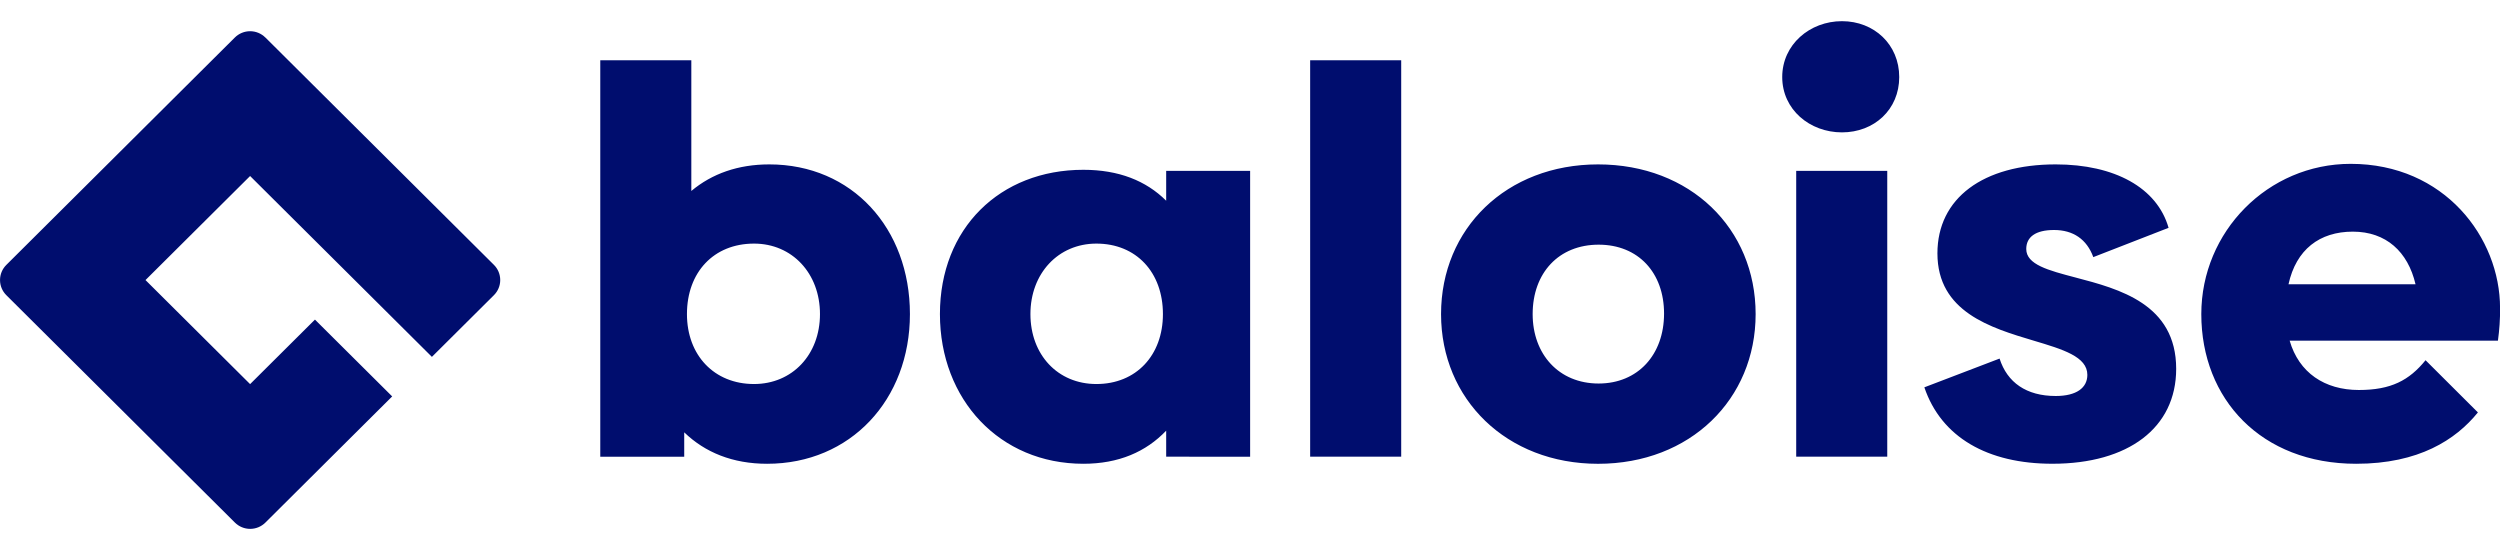 <svg fill="none" height="22" viewBox="0 0 100 22" width="100" xmlns="http://www.w3.org/2000/svg"><path clip-rule="evenodd" d="m71.289 3.082c0-1.301 1.104-2.235 2.39-2.235s2.29.933 2.29 2.235-1.003 2.213-2.29 2.213-2.39-.911-2.39-2.213zm.559 3.753h3.642v11.433h-3.642zm-19.442-4.425h3.642v15.858h-3.642zm-21.722 16.141c3.337 0 5.713-2.56 5.713-5.988 0-3.428-2.311-5.988-5.627-5.987-1.242 0-2.289.369-3.117 1.063v-5.228h-3.642v15.858h3.358v-.976c.829.803 1.941 1.258 3.315 1.258zm-.523-8.807c1.526 0 2.638 1.192 2.638 2.819 0 1.627-1.112 2.798-2.638 2.798-1.592 0-2.683-1.15-2.683-2.798 0-1.67 1.069-2.819 2.683-2.819zm19.844 8.525v-11.433h-3.358v1.193c-.807-.802-1.898-1.237-3.315-1.237-3.337 0-5.735 2.343-5.735 5.771 0 3.427 2.399 5.988 5.735 5.988 1.417 0 2.508-.478 3.315-1.324v1.041zm-6.149-8.525c1.592 0 2.661 1.148 2.661 2.819 0 1.649-1.069 2.798-2.661 2.798-1.548 0-2.639-1.173-2.639-2.798 0-1.626 1.112-2.819 2.639-2.819zm20.067-3.168c-3.663 0-6.281 2.56-6.281 5.988 0 3.406 2.618 5.988 6.281 5.988 3.686 0 6.302-2.582 6.302-5.988 0-3.428-2.618-5.988-6.302-5.988zm.022 3.211c1.592 0 2.617 1.128 2.617 2.755 0 1.649-1.047 2.798-2.617 2.799-1.592 0-2.639-1.172-2.639-2.777 0-1.649 1.047-2.777 2.639-2.777zm16.038 4.556-3.009 1.15c.676 1.997 2.53 3.059 5.123 3.057 3.031 0 4.95-1.432 4.95-3.797 0-2.595-2.28-3.194-4.028-3.653-1.087-.286-1.969-.517-1.969-1.141 0-.477.37-.759 1.112-.759.763 0 1.309.369 1.57 1.085l3.011-1.172c-.458-1.604-2.159-2.537-4.514-2.537-2.9 0-4.732 1.347-4.732 3.559 0 2.341 2.132 2.978 3.853 3.492 1.166.348 2.144.64 2.144 1.367 0 .52-.436.846-1.265.846-1.177 0-1.941-.542-2.246-1.497zm20.019-2.018c0-2.819-2.224-5.771-5.975-5.771-3.314 0-5.975 2.713-5.975 6.009 0 3.406 2.399 5.988 6.194 5.988 2.504 0 3.983-.96 4.87-2.054l-2.094-2.088c-.654.805-1.38 1.191-2.667 1.191-1.374 0-2.398-.694-2.769-1.973h8.331c.06-.431.089-.867.087-1.302zm-8.462-.955c.305-1.388 1.243-2.104 2.573-2.104 1.33 0 2.203.803 2.508 2.104zm-80.927-9.872 9.145 9.098c.08.08.143.174.186.278s.065.215.065.328-.022.224-.066.328c-.043.104-.107.198-.187.278l-2.48 2.467-7.272-7.234-4.184 4.162 4.184 4.162 2.594-2.581 3.089 3.073-5.073 5.048c-.08.079-.175.142-.279.185s-.216.065-.329.065c-.113 0-.225-.022-.329-.065s-.199-.106-.279-.185l-9.145-9.098c-.161-.16-.252-.378-.252-.605s.09-.444.252-.605l9.143-9.098c.08-.079.175-.142.279-.185.104-.043.216-.065.329-.065.113 0 .225.022.329.065.104.043.199.106.279.185z" fill="#000d6e" fill-rule="evenodd"/></svg>